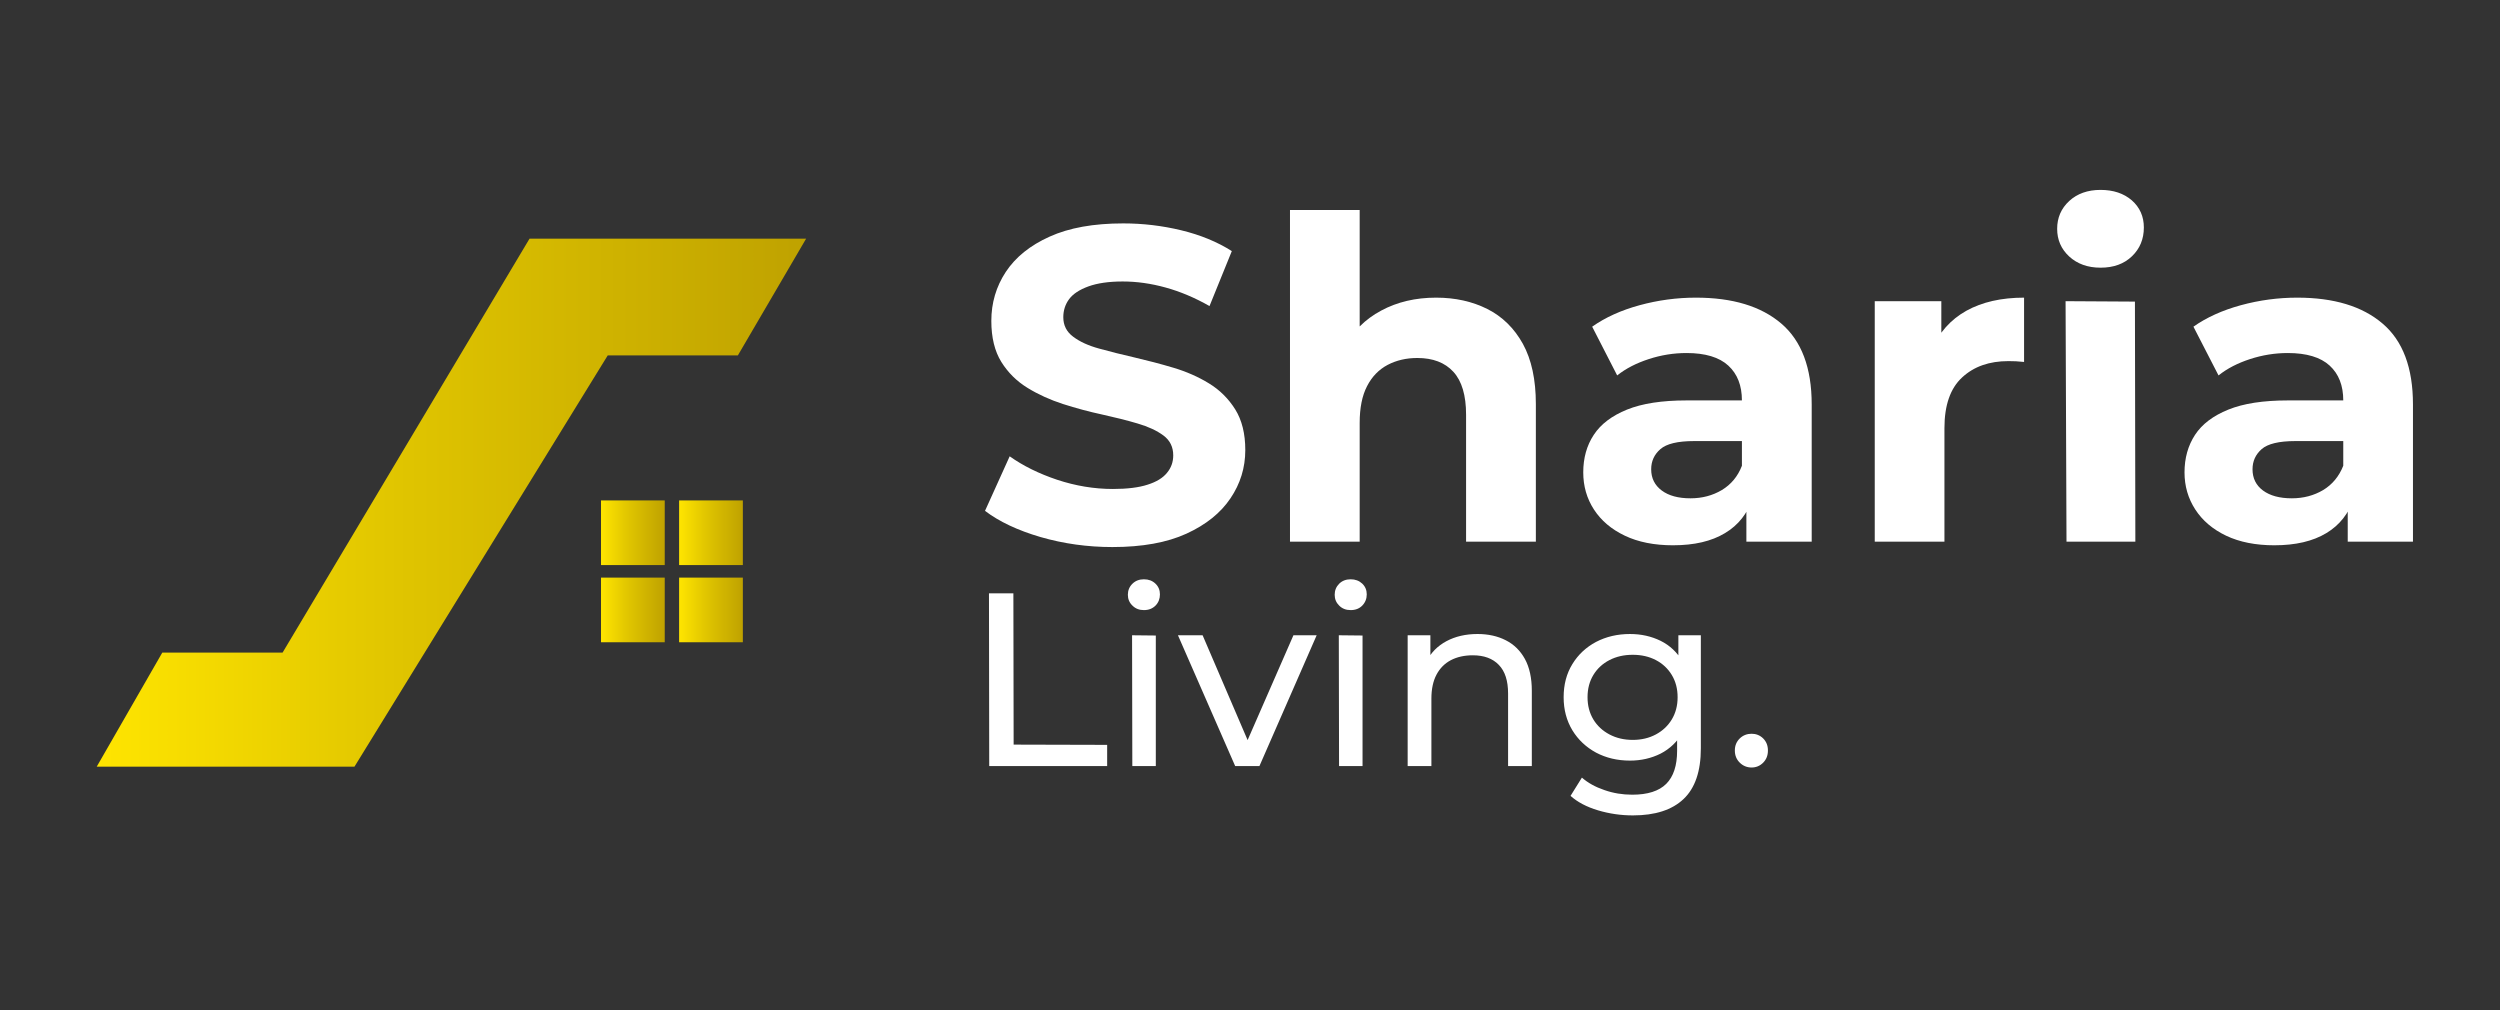 <?xml version="1.0" encoding="UTF-8"?>
<!DOCTYPE svg PUBLIC "-//W3C//DTD SVG 1.1//EN" "http://www.w3.org/Graphics/SVG/1.1/DTD/svg11.dtd">
<!-- Creator: CorelDRAW X7 -->
<svg xmlns="http://www.w3.org/2000/svg" xml:space="preserve" width="297mm" height="120mm" version="1.1" style="shape-rendering:geometricPrecision; text-rendering:geometricPrecision; image-rendering:optimizeQuality; fill-rule:evenodd; clip-rule:evenodd"
viewBox="0 0 29700 12000"
 xmlns:xlink="http://www.w3.org/1999/xlink">
 <rect x="0" y="0" width="29700" height="12000" fill="#333333" stroke="none"/>
 <defs>
  <style type="text/css">
   <![CDATA[
    .fil0 {fill:white;fill-rule:nonzero}
    .fil1 {fill:url(#id0)}
    .fil3 {fill:url(#id1)}
    .fil5 {fill:url(#id2)}
    .fil2 {fill:url(#id3)}
    .fil4 {fill:url(#id4)}
   ]]>
  </style>
  <linearGradient id="id0" gradientUnits="userSpaceOnUse" x1="1148.89" y1="5971.22" x2="9577.33" y2="5971.22">
   <stop offset="0" style="stop-opacity:1; stop-color:#FFE500"/>
   <stop offset="0.439" style="stop-opacity:1; stop-color:#DFC400"/>
   <stop offset="1" style="stop-opacity:1; stop-color:#BFA200"/>
  </linearGradient>
  <linearGradient id="id1" gradientUnits="userSpaceOnUse" xlink:href="#id0" x1="8067.7" y1="6328.63" x2="8825.2" y2="6328.63">
  </linearGradient>
  <linearGradient id="id2" gradientUnits="userSpaceOnUse" xlink:href="#id0" x1="8067.7" y1="7246.15" x2="8825.2" y2="7246.15">
  </linearGradient>
  <linearGradient id="id3" gradientUnits="userSpaceOnUse" xlink:href="#id0" x1="7139.51" y1="6328.63" x2="7897.01" y2="6328.63">
  </linearGradient>
  <linearGradient id="id4" gradientUnits="userSpaceOnUse" xlink:href="#id0" x1="7139.51" y1="7246.16" x2="7897.01" y2="7246.16">
  </linearGradient>
 </defs>
 <g id="Layer_x0020_1">
  <g id="_2260680756784">
   <path class="fil0" d="M13216 6499c-297,0 -582,-40 -855,-119 -273,-80 -492,-184 -659,-311l293 -648c159,113 347,206 565,279 218,72 438,109 661,109 170,0 308,-17 412,-51 105,-33 182,-80 231,-141 50,-60 74,-129 74,-207 0,-99 -38,-178 -116,-236 -78,-58 -181,-106 -308,-143 -128,-38 -269,-73 -423,-107 -154,-33 -308,-75 -462,-124 -154,-50 -295,-114 -422,-192 -127,-78 -231,-180 -311,-308 -79,-127 -119,-290 -119,-488 0,-213 57,-407 172,-582 116,-175 289,-315 521,-419 232,-105 523,-157 874,-157 233,0 463,27 690,82 227,55 427,137 600,247l-265 653c-174,-99 -347,-172 -521,-220 -173,-48 -343,-72 -510,-72 -166,0 -302,20 -409,59 -106,39 -182,89 -228,151 -46,62 -69,134 -69,215 0,96 39,173 117,231 78,59 180,106 308,141 127,35 268,71 422,106 154,36 308,76 462,122 154,46 295,108 422,186 128,78 231,181 311,308 80,128 120,289 120,484 0,209 -59,400 -176,573 -117,174 -291,314 -523,420 -232,106 -525,159 -879,159z"/>
   <path id="1" class="fil0" d="M15325 6435l0 -3940 828 0 0 1874 -186 -239c103,-191 250,-338 441,-440 191,-103 409,-154 653,-154 227,0 430,45 609,135 178,90 319,228 422,414 102,186 154,424 154,715l0 1635 -829 0 0 -1508c0,-230 -50,-400 -151,-510 -101,-110 -244,-164 -428,-164 -131,0 -248,27 -353,82 -104,55 -186,139 -244,252 -59,113 -88,259 -88,436l0 1412 -828 0z"/>
   <path id="2" class="fil0" d="M20747 6435l0 -557 -53 -122 0 -999c0,-177 -54,-315 -162,-414 -108,-99 -273,-149 -496,-149 -153,0 -302,24 -449,72 -147,48 -272,112 -375,194l-297 -579c156,-110 343,-195 563,-255 220,-60 443,-90 669,-90 436,0 774,102 1015,308 240,205 361,525 361,961l0 1630 -776 0zm-871 43c-223,0 -414,-38 -573,-114 -160,-76 -282,-180 -367,-311 -85,-131 -127,-278 -127,-441 0,-170 41,-319 125,-446 83,-127 215,-227 395,-300 181,-73 416,-109 707,-109l759 0 0 483 -669 0c-195,0 -328,32 -401,96 -73,64 -109,143 -109,239 0,106 42,190 125,252 83,62 197,93 342,93 139,0 262,-33 372,-98 110,-66 190,-162 239,-289l128 382c-60,184 -170,324 -330,419 -159,96 -364,144 -616,144z"/>
   <path id="3" class="fil0" d="M22272 6435l0 -2857 791 0 0 807 -112 -233c85,-202 222,-355 409,-460 188,-104 416,-156 686,-156l0 764c-36,-3 -68,-6 -96,-8 -28,-1 -58,-2 -90,-2 -227,0 -410,64 -550,194 -140,129 -210,330 -210,602l0 1349 -828 0z"/>
   <path id="4" class="fil0" d="M24550 6435l-11 -2857 824 5 5 2852 -818 0zm404 -3255c-152,0 -276,-45 -372,-133 -96,-89 -143,-198 -143,-329 0,-131 47,-241 143,-330 96,-88 220,-132 372,-132 152,0 276,41 372,124 95,84 143,191 143,322 0,138 -47,252 -141,342 -94,91 -218,136 -374,136z"/>
   <path id="5" class="fil0" d="M27891 6435l0 -557 -53 -122 0 -999c0,-177 -54,-315 -162,-414 -108,-99 -274,-149 -497,-149 -152,0 -302,24 -449,72 -147,48 -271,112 -374,194l-298 -579c156,-110 344,-195 563,-255 220,-60 443,-90 670,-90 435,0 773,102 1014,308 241,205 361,525 361,961l0 1630 -775 0zm-871 43c-223,0 -414,-38 -574,-114 -159,-76 -281,-180 -366,-311 -85,-131 -128,-278 -128,-441 0,-170 42,-319 125,-446 83,-127 215,-227 396,-300 180,-73 416,-109 706,-109l760 0 0 483 -670 0c-194,0 -328,32 -401,96 -72,64 -108,143 -108,239 0,106 41,190 124,252 84,62 198,93 343,93 138,0 262,-33 372,-98 109,-66 189,-162 239,-289l127 382c-60,184 -170,324 -329,419 -159,96 -365,144 -616,144z"/>
   <polygon class="fil0" points="11752,9101 11749,7049 12039,7049 12042,8846 13153,8849 13153,9101 "/>
   <path id="1" class="fil0" d="M13452 9101l-3 -1554 282 3 0 1551 -279 0zm138 -1853c-55,0 -100,-17 -136,-53 -37,-35 -55,-78 -55,-129 0,-52 18,-96 55,-132 36,-35 81,-52 136,-52 55,0 100,17 136,51 36,34 54,77 54,128 0,52 -17,97 -52,133 -36,36 -82,54 -138,54z"/>
   <polygon id="2" class="fil0" points="14674,9101 13994,7547 14287,7547 14891,8954 14751,8954 15366,7547 15642,7547 14962,9101 "/>
   <path id="3" class="fil0" d="M15908 9101l-3 -1554 282 3 0 1551 -279 0zm138 -1853c-55,0 -100,-17 -136,-53 -36,-35 -54,-78 -54,-129 0,-52 18,-96 54,-132 36,-35 81,-52 136,-52 55,0 100,17 137,51 36,34 54,77 54,128 0,52 -18,97 -53,133 -35,36 -81,54 -138,54z"/>
   <path id="4" class="fil0" d="M16723 9101l0 -1554 270 0 0 419 -44 -111c51,-102 129,-181 235,-238 105,-56 228,-85 369,-85 127,0 239,25 335,74 97,49 173,123 228,223 54,99 82,225 82,378l0 894 -282 0 0 -862c0,-151 -36,-264 -110,-340 -73,-76 -176,-114 -309,-114 -99,0 -186,19 -261,58 -74,39 -131,97 -171,173 -40,76 -60,171 -60,284l0 801 -282 0z"/>
   <path id="5" class="fil0" d="M19400 9687c-143,0 -281,-20 -415,-60 -134,-40 -243,-97 -327,-172l135 -217c72,63 161,112 267,148 105,37 215,55 331,55 183,0 318,-43 404,-129 86,-86 129,-217 129,-393l0 -328 30 -308 -15 -311 0 -425 267 0 0 1343c0,273 -69,474 -206,603 -136,129 -337,194 -600,194zm-36 -651c-150,0 -284,-32 -403,-95 -118,-64 -212,-152 -281,-265 -69,-114 -104,-245 -104,-393 0,-151 35,-282 104,-394 69,-113 163,-200 281,-263 119,-62 253,-94 403,-94 133,0 254,27 364,81 109,54 197,136 262,248 66,111 98,252 98,422 0,168 -32,308 -98,419 -65,111 -153,195 -262,251 -110,55 -231,83 -364,83zm33 -246c103,0 195,-22 275,-65 80,-43 143,-102 189,-178 46,-77 69,-164 69,-264 0,-100 -23,-188 -69,-264 -46,-76 -109,-135 -189,-177 -80,-42 -172,-63 -275,-63 -104,0 -196,21 -277,63 -81,42 -145,101 -191,177 -46,76 -69,164 -69,264 0,100 23,187 69,264 46,76 110,135 191,178 81,43 173,65 277,65z"/>
   <path id="6" class="fil0" d="M20809 9118c-54,0 -101,-19 -140,-57 -39,-38 -59,-86 -59,-145 0,-59 20,-106 59,-144 39,-37 86,-55 140,-55 53,0 99,18 137,55 38,38 57,85 57,144 0,59 -19,107 -57,145 -38,38 -84,57 -137,57z"/>
  </g>
  <g id="s_x0020_sharia.cdr">
   <polygon class="fil1" points="1149,9108 1928,7753 3357,7753 6291,2835 9577,2835 8766,4222 7220,4222 4211,9108 "/>
   <g>
    <rect class="fil2" x="7140" y="5945" width="757" height="768"/>
    <rect class="fil3" x="8068" y="5945" width="757" height="768"/>
    <rect class="fil4" x="7140" y="6862" width="757" height="768"/>
    <rect class="fil5" x="8068" y="6862" width="757" height="768"/>
   </g>
  </g>
 </g>
</svg>
